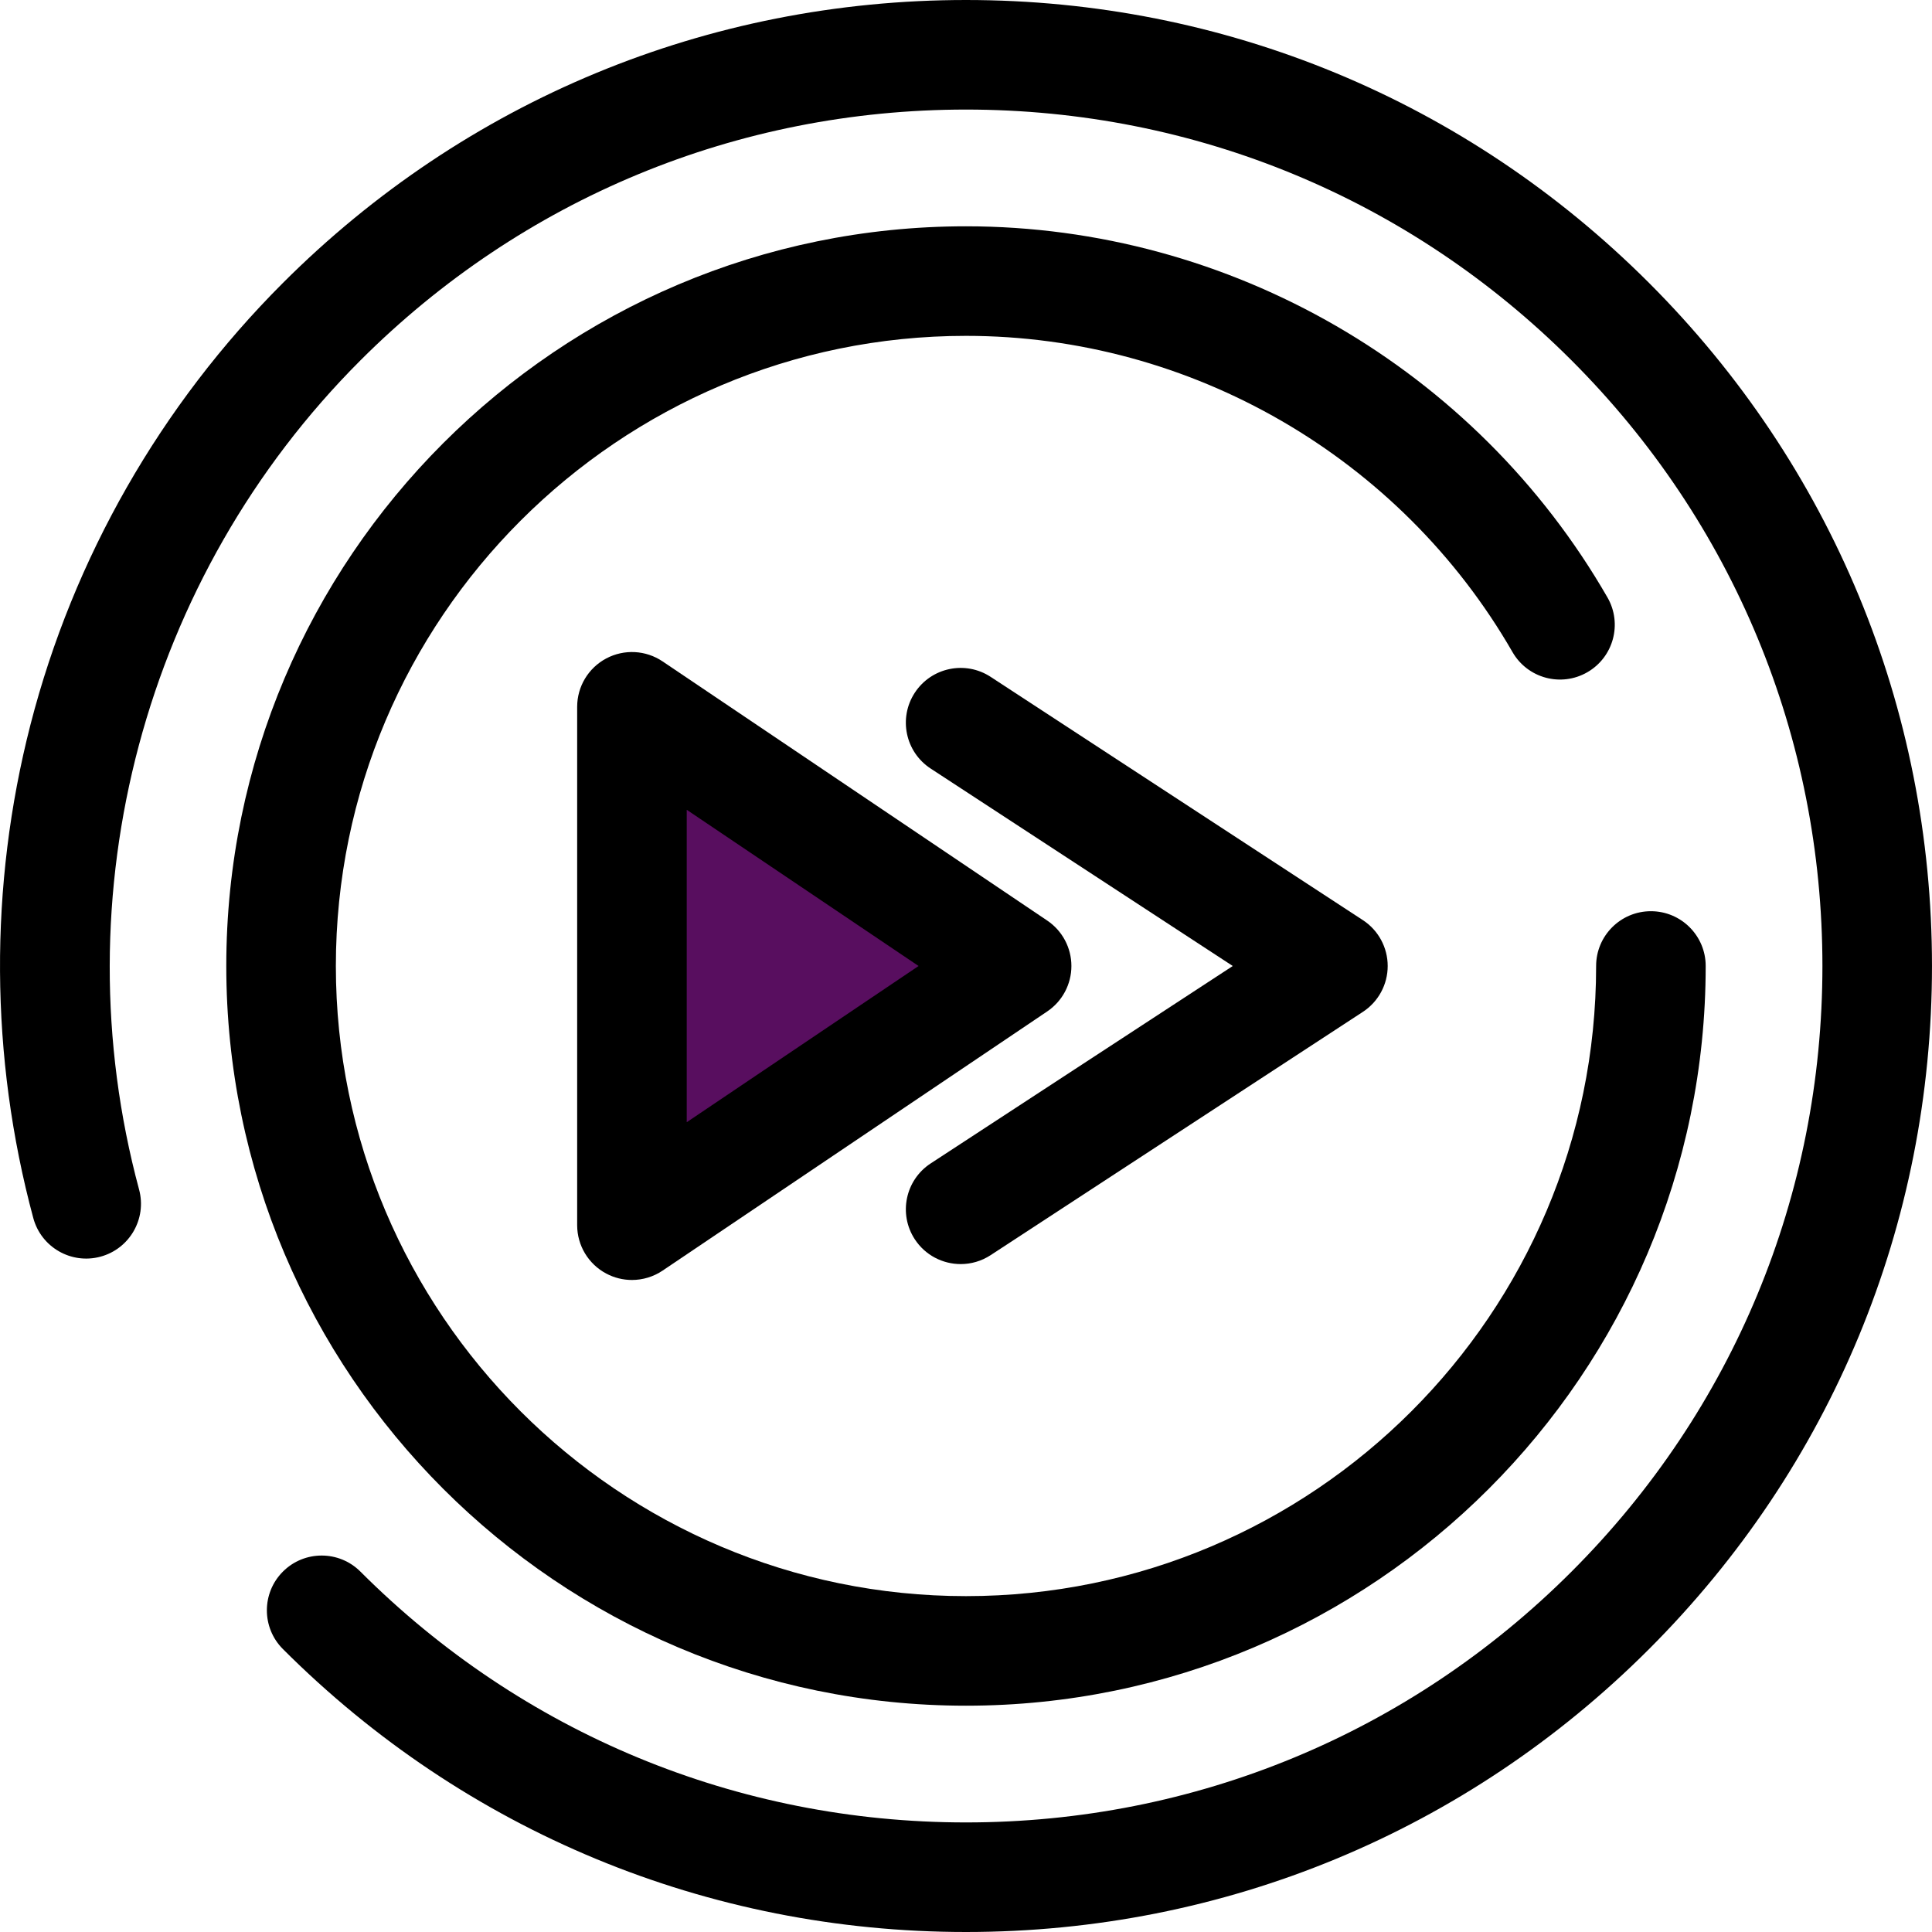 <?xml version="1.0" encoding="iso-8859-1"?>
<!-- Generator: Adobe Illustrator 19.0.0, SVG Export Plug-In . SVG Version: 6.00 Build 0)  -->
<svg version="1.1" id="Layer_1" xmlns="http://www.w3.org/2000/svg" xmlns:xlink="http://www.w3.org/1999/xlink" x="0px" y="0px"
	 viewBox="0 0 512 512" style="enable-background:new 0 0 512 512;" xml:space="preserve">
<g>
	<path style="fill:#000;" d="M255.997,512c-68.381,0-132.668-26.629-181.02-74.98c-5.669-5.669-5.669-14.862,0-20.533
		c5.671-5.668,14.861-5.668,20.533,0c42.867,42.867,99.863,66.476,160.488,66.476s117.62-23.609,160.488-66.476
		S482.961,316.624,482.961,256s-23.609-117.62-66.476-160.488s-99.863-66.476-160.488-66.476S138.377,52.645,95.509,95.512
		c-57.256,57.256-79.73,141.45-58.65,219.728c2.085,7.742-2.503,15.708-10.244,17.795c-7.75,2.085-15.708-2.503-17.795-10.244
		C-2.68,280.078-2.936,234.855,8.085,192.006c11.355-44.152,34.486-84.62,66.892-117.025C123.329,26.629,187.616,0,255.997,0
		s132.668,26.629,181.02,74.98s74.98,112.639,74.98,181.02s-26.629,132.668-74.98,181.02S324.377,512,255.997,512z"/>
	<path style="fill:#000;" d="M255.997,452.028c-108.091,0-196.028-87.937-196.028-196.028S147.906,59.972,255.997,59.972
		c69.932,0,135.071,37.687,169.997,98.355c4.001,6.948,1.61,15.825-5.338,19.824c-6.951,4.003-15.823,1.611-19.824-5.338
		c-29.76-51.693-85.258-83.807-144.834-83.807c-92.08,0-166.992,74.913-166.992,166.992S163.918,422.99,255.997,422.99
		s166.992-74.913,166.992-166.992c0-8.017,6.501-14.518,14.518-14.518s14.518,6.501,14.518,14.518
		C452.025,364.091,364.088,452.028,255.997,452.028z"/>
</g>
<polygon style="fill:#580e5f;" points="167.473,324.688 269.414,256 167.473,187.313 "/>
<g>
	<path style="fill:#000;" d="M167.472,339.206c-2.336,0-4.679-0.563-6.818-1.702c-4.739-2.52-7.699-7.449-7.699-12.816V187.314
		c0-5.367,2.96-10.296,7.699-12.816c4.742-2.522,10.482-2.221,14.932,0.777l101.941,68.687c4.006,2.697,6.405,7.211,6.405,12.04
		c0,4.829-2.4,9.342-6.405,12.04l-101.941,68.688C173.144,338.372,170.313,339.206,167.472,339.206z M181.991,214.601v82.798
		l61.44-41.399L181.991,214.601z"/>
	<path style="fill:#000;" d="M254.596,334.995c-4.739,0-9.382-2.316-12.168-6.577c-4.386-6.712-2.501-15.708,4.21-20.096
		L326.698,256l-80.059-52.323c-6.712-4.386-8.598-13.384-4.21-20.096c4.387-6.712,13.384-8.595,20.096-4.21l98.654,64.476
		c4.103,2.681,6.575,7.252,6.575,12.153s-2.472,9.472-6.575,12.153l-98.654,64.476C260.074,334.23,257.319,334.995,254.596,334.995z
		"/>
</g>
<g>
</g>
<g>
</g>
<g>
</g>
<g>
</g>
<g>
</g>
<g>
</g>
<g>
</g>
<g>
</g>
<g>
</g>
<g>
</g>
<g>
</g>
<g>
</g>
<g>
</g>
<g>
</g>
<g>
</g>
</svg>
